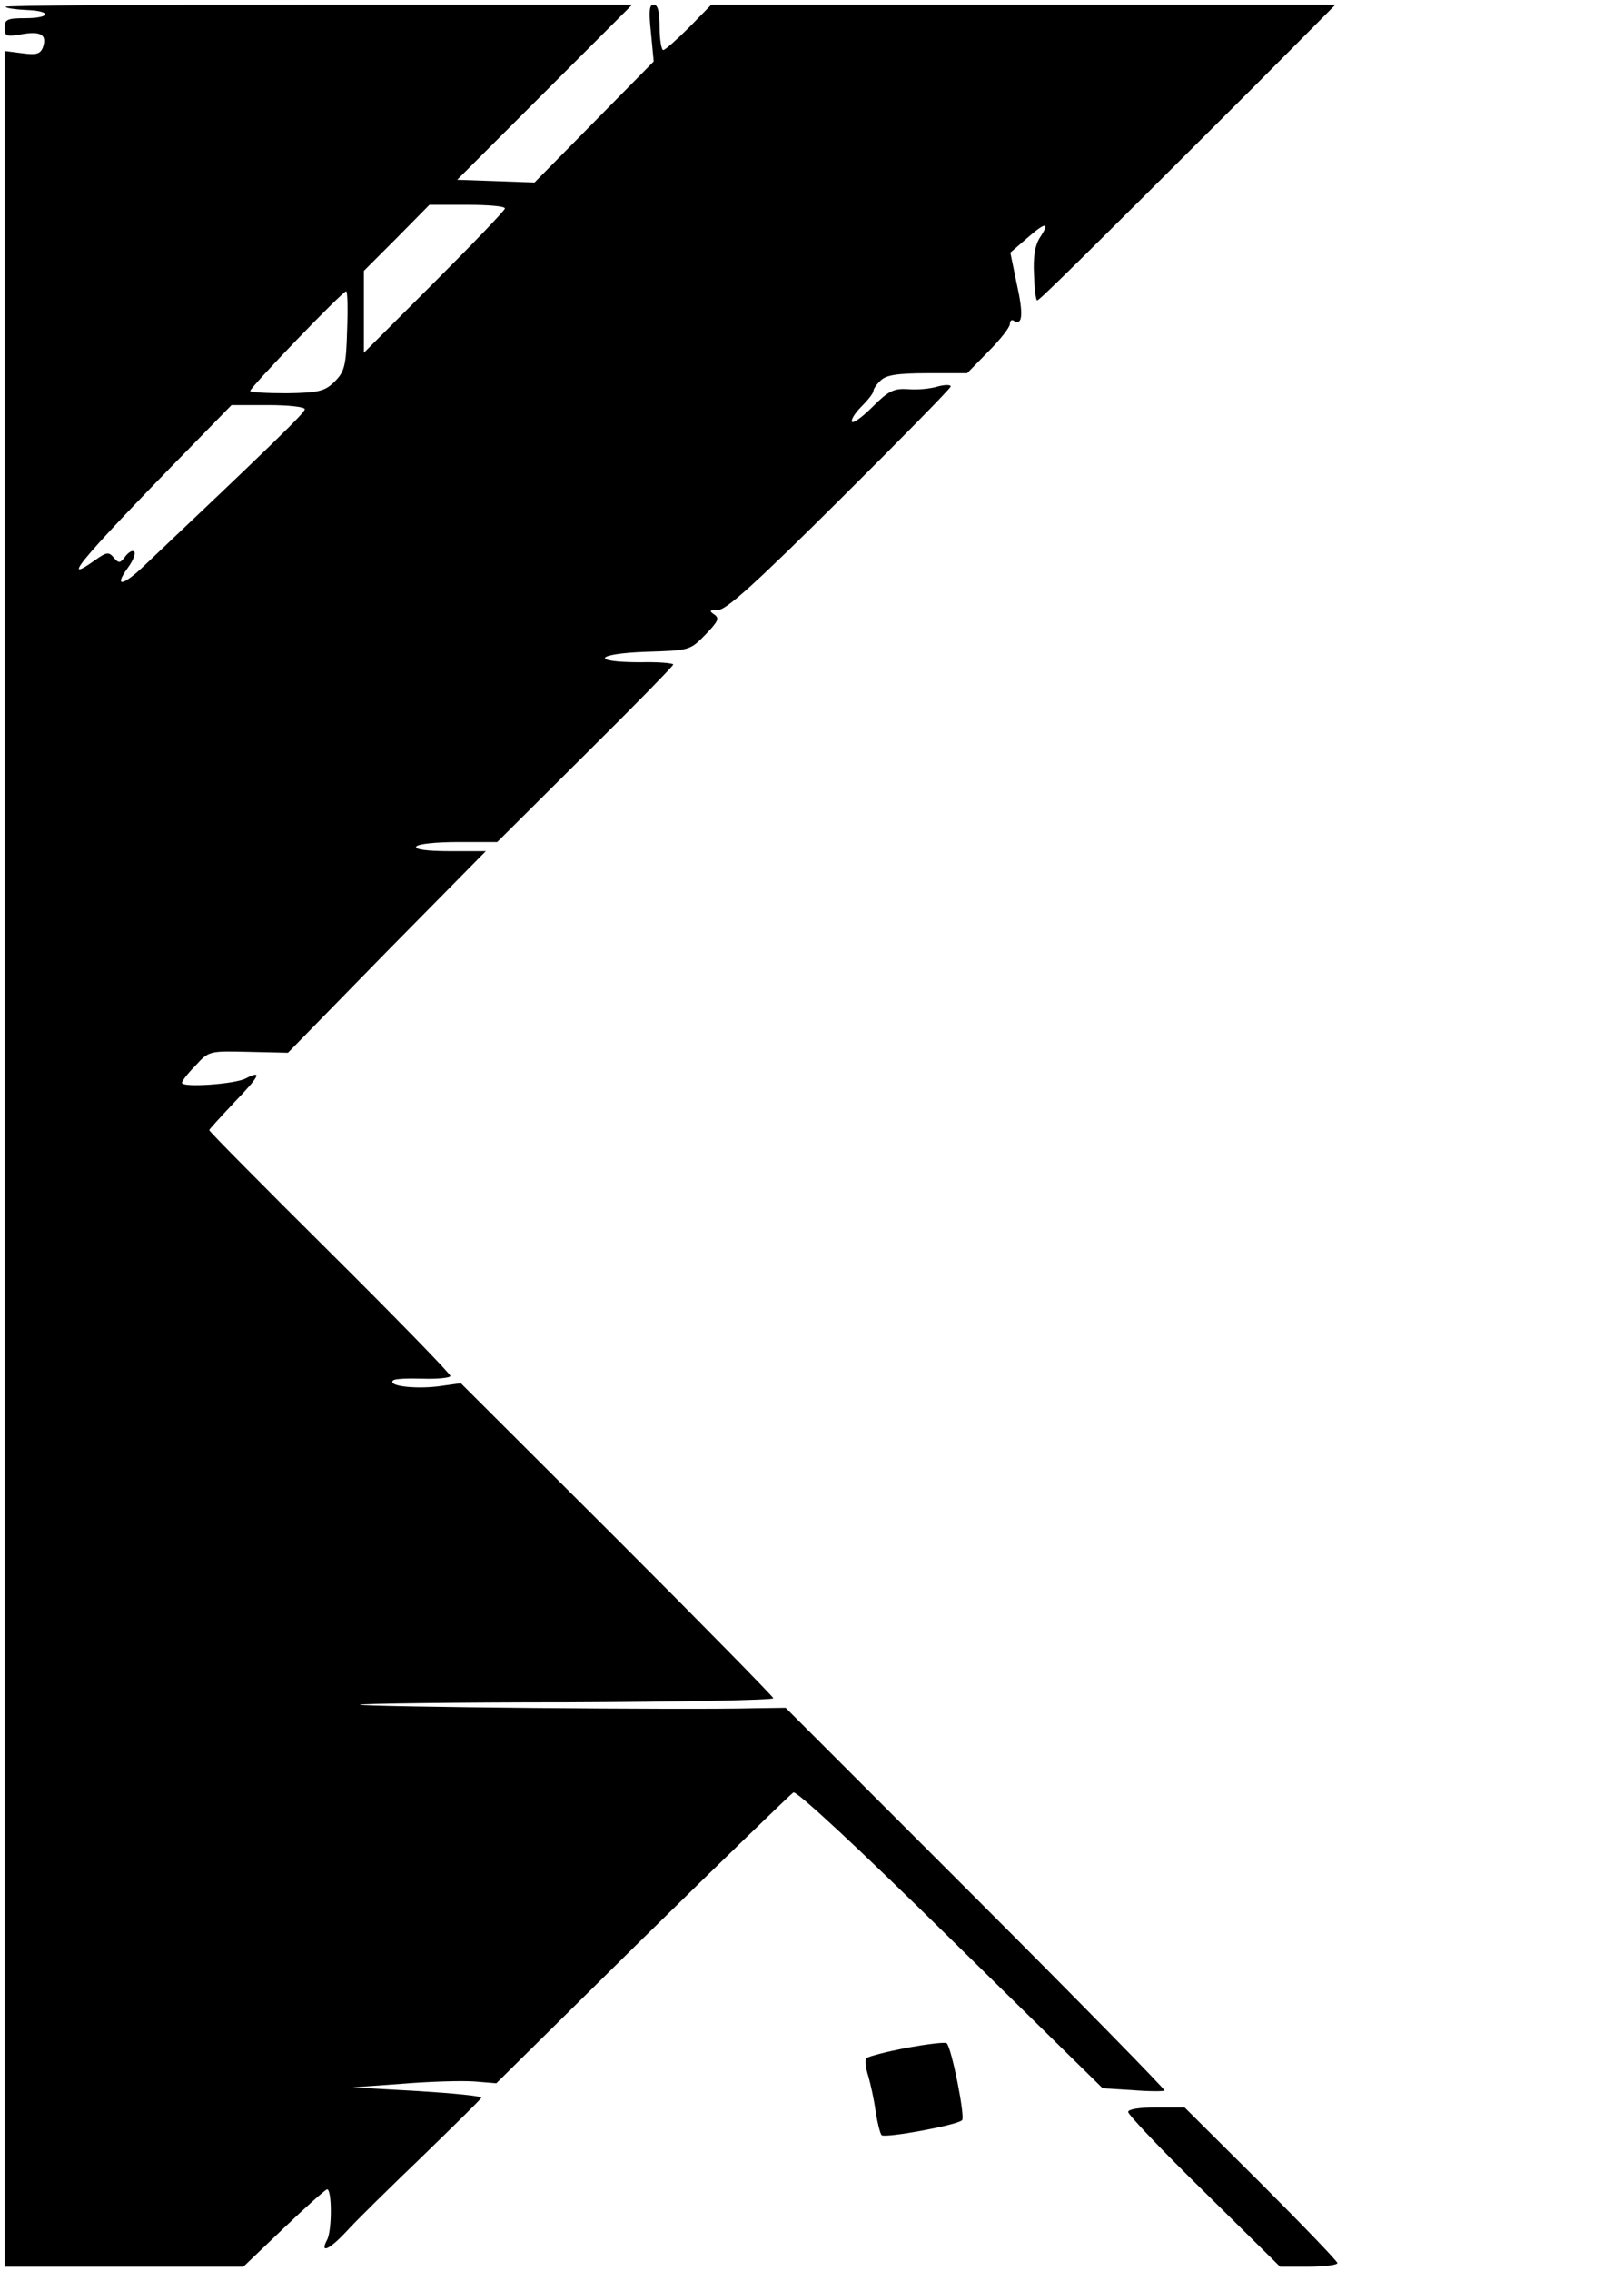 <?xml version="1.0" standalone="no"?>
<!DOCTYPE svg PUBLIC "-//W3C//DTD SVG 20010904//EN"
 "http://www.w3.org/TR/2001/REC-SVG-20010904/DTD/svg10.dtd">
<svg version="1.0" xmlns="http://www.w3.org/2000/svg"
 width="357pt" height="499pt" viewBox="0 0 357 499"
 preserveAspectRatio="xMidYMid meet">
<g transform="translate(0,499) scale(0.1,-0.1)"
fill="#000000" stroke="none">
<path d="M12 4975 c2 -3 23 -6 46 -7 57 -2 54 -18 -3 -18 -39 0 -45 -3 -45
-21 0 -19 4 -20 39 -14 42 7 55 -2 45 -30 -6 -14 -15 -16 -45 -12 l-39 5 0
-2434 0 -2434 263 0 262 0 89 85 c49 47 92 85 95 85 11 0 11 -91 0 -111 -17
-32 6 -21 43 19 19 21 93 94 164 162 71 69 130 127 132 131 2 4 -61 10 -140
15 l-143 8 110 8 c61 5 131 7 158 5 l48 -4 320 316 c177 174 327 319 333 323
7 4 142 -121 346 -322 l334 -328 65 -4 c36 -3 68 -3 71 -1 2 2 -184 192 -415
423 l-418 418 -71 -1 c-138 -4 -869 3 -865 8 3 2 208 5 457 5 249 1 452 5 452
9 0 3 -155 161 -343 349 l-344 343 -51 -7 c-51 -6 -110 1 -98 13 3 4 33 5 66
4 33 -1 60 2 60 6 0 5 -119 127 -265 272 -146 145 -265 265 -265 268 0 2 25
29 55 61 55 57 63 72 26 53 -23 -13 -141 -21 -141 -10 0 4 13 21 30 38 29 32
30 32 116 30 l87 -2 217 222 218 221 -80 0 c-50 0 -77 4 -73 10 3 6 45 10 92
10 l86 0 193 192 c107 106 194 195 194 198 0 3 -33 6 -72 5 -112 0 -100 19 13
23 95 3 96 3 130 38 28 29 31 36 19 44 -12 8 -10 10 9 10 18 0 87 63 267 242
134 133 244 245 244 249 0 4 -13 4 -28 0 -16 -5 -45 -8 -66 -6 -31 2 -43 -4
-77 -38 -22 -22 -42 -37 -46 -34 -3 4 6 19 20 33 15 15 27 30 27 35 0 4 7 15
16 23 12 12 37 16 103 16 l87 0 47 48 c26 26 47 53 47 60 0 7 4 11 9 7 19 -11
21 15 6 82 l-14 68 37 32 c41 36 51 36 28 1 -11 -17 -15 -43 -13 -81 1 -31 4
-57 7 -57 5 0 87 81 476 469 l180 181 -686 0 -686 0 -49 -50 c-27 -27 -53 -50
-57 -50 -4 0 -8 23 -8 50 0 34 -4 50 -13 50 -10 0 -11 -15 -6 -62 l6 -63 -131
-133 -131 -133 -85 3 -85 3 193 193 192 192 -691 0 c-381 0 -690 -2 -687 -5z
m1098 -443 c0 -4 -70 -77 -155 -162 l-155 -155 0 90 0 90 72 72 72 73 83 0
c46 0 83 -3 83 -8z m-347 -269 c-2 -77 -6 -90 -27 -111 -21 -21 -34 -25 -105
-26 -45 0 -81 2 -81 5 0 8 203 219 211 219 3 0 4 -39 2 -87z m-93 -172 c0 -8
-63 -69 -352 -343 -48 -46 -68 -49 -38 -7 12 16 19 33 15 37 -4 4 -12 -1 -20
-11 -11 -15 -14 -15 -25 -2 -11 13 -16 12 -40 -5 -88 -63 -23 12 257 297 l42
43 81 0 c44 0 80 -4 80 -9z"/>
<path d="M1993 491 c-45 -9 -85 -19 -88 -23 -4 -4 -2 -22 4 -40 5 -18 13 -53
16 -78 4 -25 10 -48 13 -51 8 -7 167 22 177 33 7 7 -23 159 -34 169 -3 3 -43
-2 -88 -10z"/>
<path d="M2480 350 c0 -6 75 -85 167 -175 l167 -165 63 0 c35 0 63 4 63 8 0 4
-76 83 -168 175 l-168 167 -62 0 c-37 0 -62 -4 -62 -10z"/>
</g>
</svg>
